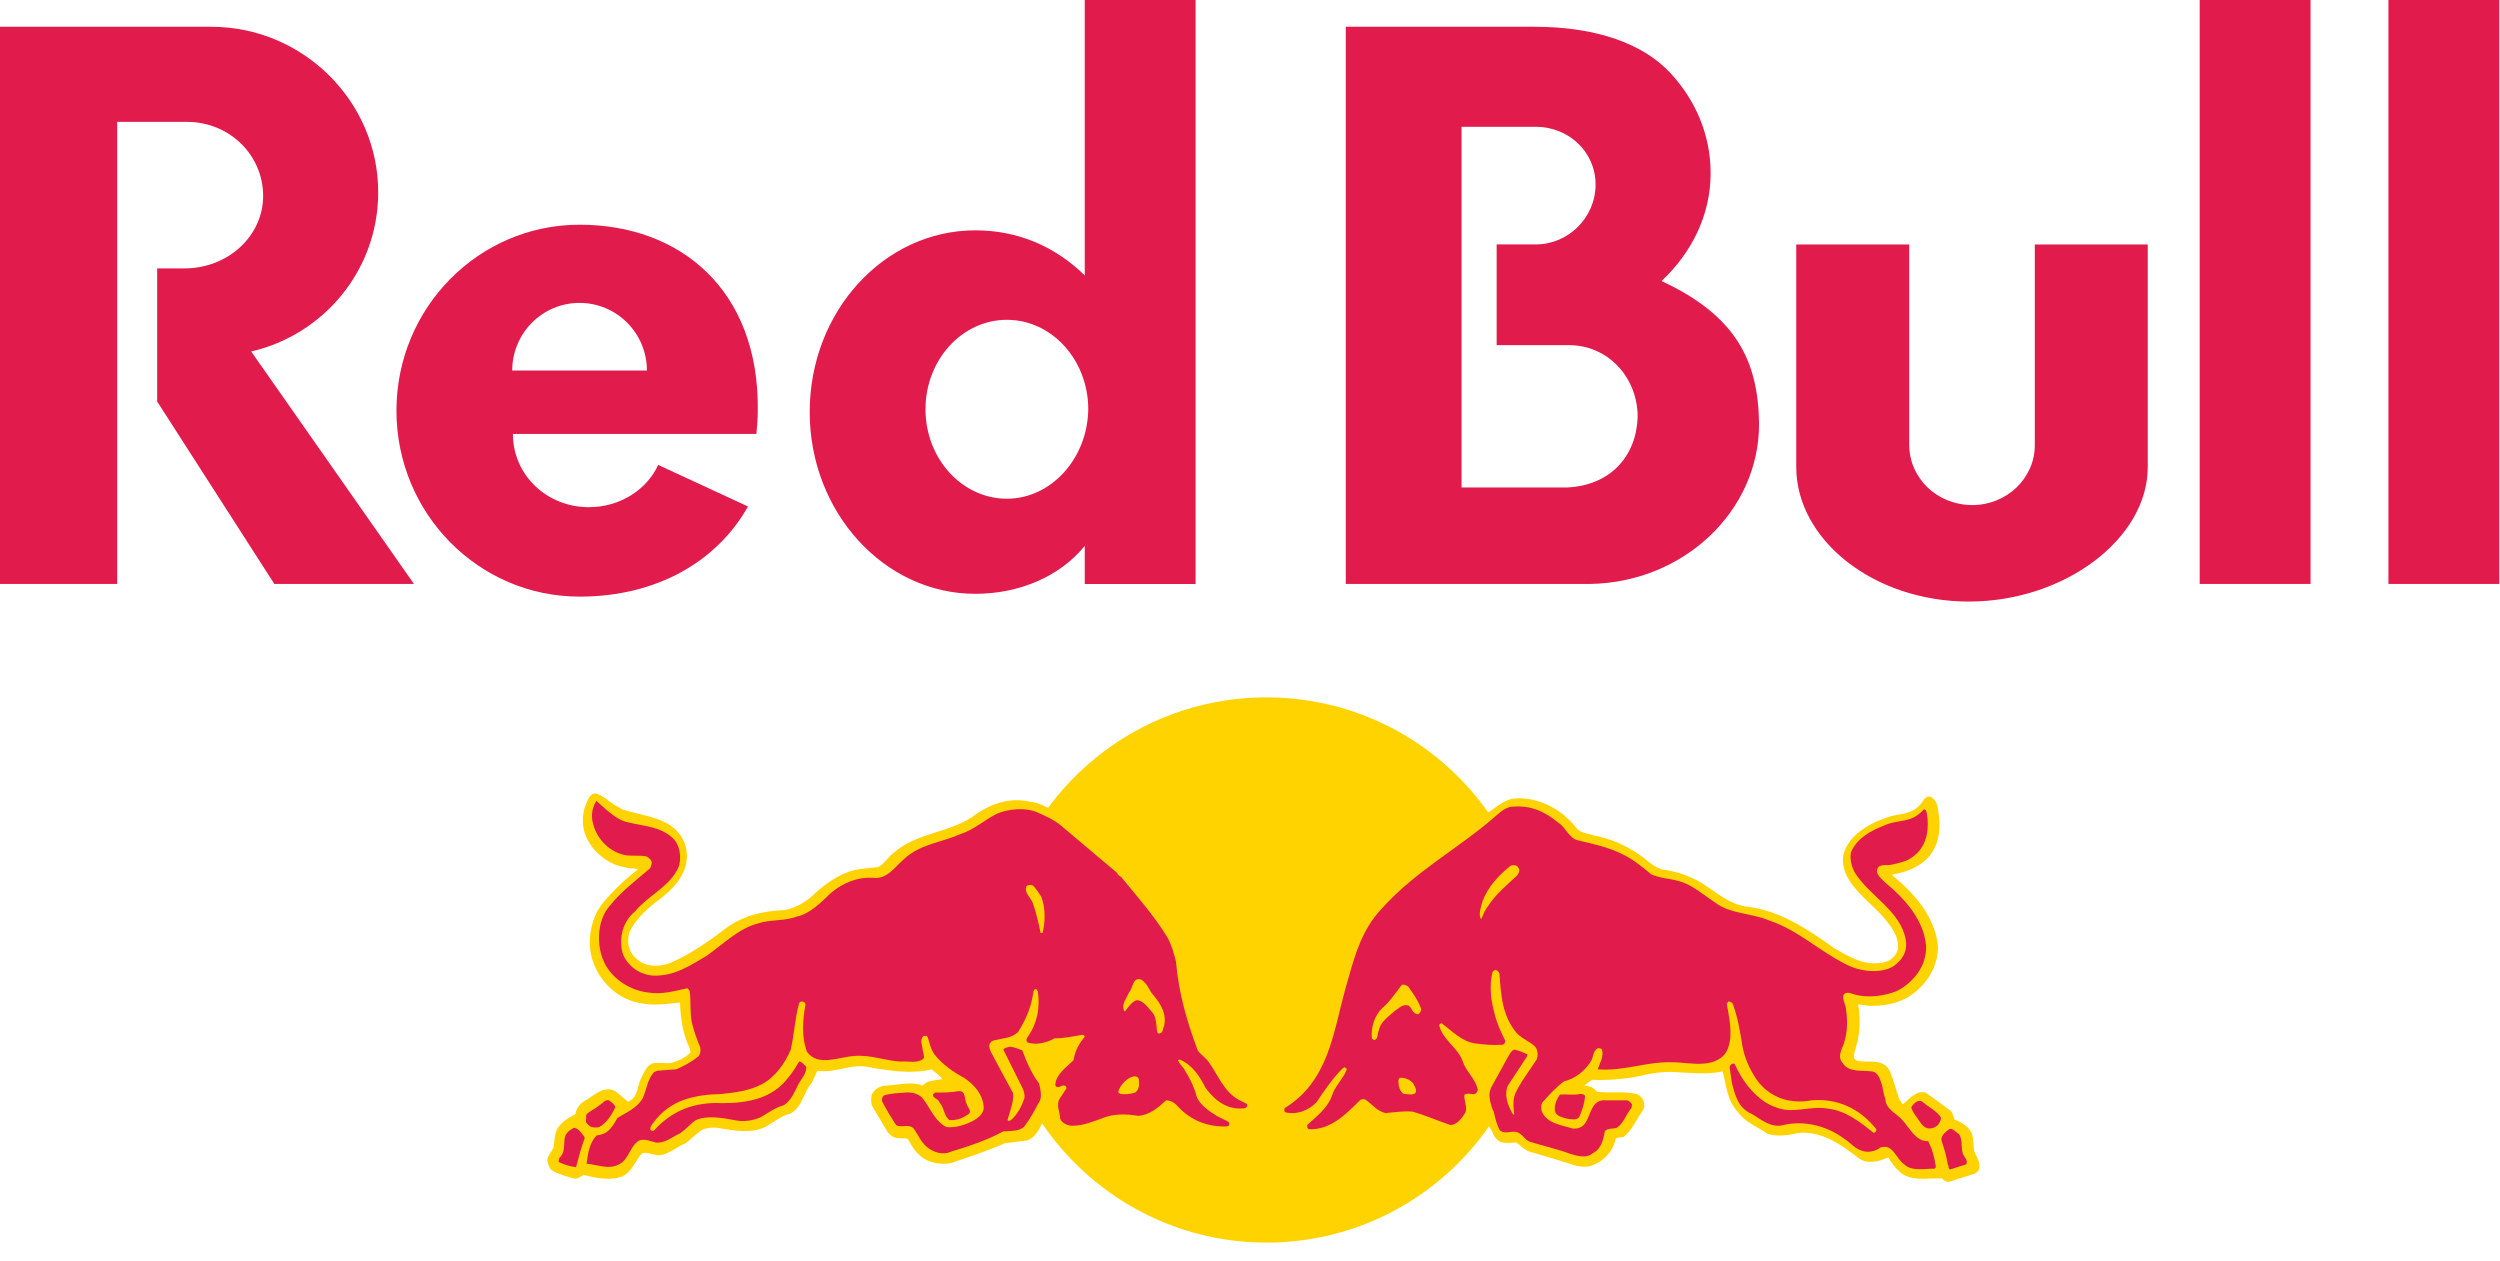 <svg width="119" height="60" fill="none" xmlns="http://www.w3.org/2000/svg"><path d="M90.878 11.635h-5.377v10.595c0 3.454 3.674 6.404 8.216 6.404 4.542 0 8.516-2.984 8.516-6.404V11.635h-5.377v9.556c0 1.576-1.336 2.85-2.973 2.85-1.67 0-3.006-1.274-3.006-2.884v-9.522ZM5.578 5.801V27.796H0V1.274h10.053c4.375 0 7.949 3.554 7.949 7.879 0 3.688-2.572 6.773-6.045 7.578l7.748 11.065h-6.646l-5.578-8.684v-6.337h1.303c2.071 0 3.741-1.542 3.741-3.454 0-1.911-1.57-3.521-3.64-3.521H5.578ZM56.911 27.796V0h-5.277v13.11c-1.403-1.375-3.173-2.146-5.21-2.146-4.342 0-7.882 3.856-7.882 8.651 0 4.761 3.54 8.651 7.882 8.651 2.071 0 4.008-.805 5.21-2.28v1.811h5.277Zm-8.984-4.057c-2.138 0-3.874-1.911-3.874-4.258 0-2.347 1.737-4.258 3.874-4.258 2.138 0 3.874 1.911 3.874 4.258-.033 2.347-1.77 4.258-3.874 4.258ZM79.088 13.378c1.436-1.341 2.338-3.152 2.338-5.13 0-1.811-.701-3.454-1.904-4.761-1.269-1.375-3.474-2.213-6.479-2.213h-8.984V27.796h11.623c4.442-.067 8.049-3.454 8.049-7.611-.033-3.018-1.102-5.164-4.642-6.807Zm-4.475 9.824h-5.043V6.035h3.54c1.536 0 2.839 1.174 2.839 2.749 0 1.576-1.302 2.85-2.839 2.85h-1.87v4.795h3.44c1.87 0 3.273 1.542 3.273 3.42-.067 1.878-1.302 3.252-3.34 3.353Z" fill="#E21B4D"/><path d="M24.381 17.637c0-1.777 1.436-3.219 3.206-3.219 1.77 0 3.206 1.442 3.206 3.219H24.381Zm11.623 3.018c.033-.369.067-.738.067-1.107.067-5.734-3.674-8.852-8.483-8.852s-8.717 3.957-8.717 8.852c0 4.895 3.908 8.852 8.717 8.852 3.674 0 6.546-1.676 8.016-4.292l-4.275-1.978c-.534 1.173-1.804 2.012-3.307 2.012-1.97 0-3.607-1.509-3.607-3.487h11.589ZM104.705 0h5.277v27.796h-5.277V0Zm8.984 0h5.277v27.796h-5.277V0Z" fill="#E21B4D"/><path d="M47.359 46.171c0-7.175 5.778-12.976 12.925-12.976s12.925 5.801 12.925 12.976c0 7.175-5.778 12.976-12.925 12.976s-12.925-5.834-12.925-12.976Z" fill="#FFD300"/><path fill-rule="evenodd" clip-rule="evenodd" d="M49.898 38.459c.2.101.401.201.635.335.969.671 1.603 1.241 3.073 2.481.434.436.935 1.14 1.302 1.576.802 1.006 1.369 1.71 1.47 2.548.234 1.677.468 2.615 1.102 4.325.067.168.334.402.501.604.401.503.568 1.308 1.303 1.744.401.235.468.268.601.369.2.168-.134.771-1.169.637.534.268.468.872-.301.905-1.503.067-2.438-.805-2.639-1.039-.1-.101-.401.302-.935.503-.534.268-1.269 0-1.837.101-.534.101-1.236.436-1.804.469-1.002.034-1.136-.671-1.136-1.274v-.268c-.1.369-.468 1.006-.468 1.006-.134.302-.334.671-.701.805l-1.069.134c-.835.369-1.67.637-2.538.939-.501.101-1.069 0-1.436-.302-.301-.235-.468-.536-.635-.838-.167-.067-.401 0-.601-.067-.167-.034-.267-.168-.367-.268l-.735-1.241c-.067-.168-.067-.402 0-.57.134-.268.434-.402.735-.402.534-.034 1.136-.201 1.67 0 .234-.268.601-.235.935-.302-.134-.201-.334-.302-.501-.469-.969.235-2.037.067-2.973-.101-.868-.201-1.603.302-2.471.168l-.267.57c-.401.436-.434 1.174-1.035 1.475-.434.101-.768.402-1.135.604-.668.369-1.57.201-2.304.067-.301-.034-.501 0-.768.101-.234.168-.501.436-.768.637-.434.168-.801.536-1.269.57-.267 0-.534-.168-.802-.101-.334.369-.501.972-1.035 1.14-.534.168-1.202.034-1.737-.101-.167.067-.267.201-.468.168-.367-.101-.735-.201-1.069-.402-.134-.134-.167-.302-.2-.436 0-.235.2-.436.301-.637.033-.235.033-.57.134-.805.167-.369.534-.604.902-.771.033-.268.2-.503.434-.637.434-.235.902-.771 1.47-.469l.601.503c.534-.235.401-.771.668-1.207.134-.302.301-.637.635-.637.234-.034.501.034.735 0 .334-.101.701-.235.935-.503l-.033-.201c-.334-.637-.434-1.408-.468-2.179-.601.067-1.236.168-1.87.034-.935-.134-1.837-.872-2.204-1.811-.401-.905-.234-2.179.401-2.951.501-.604 1.069-1.14 1.67-1.609-.2-.067-.434-.034-.634-.101-.868-.134-1.737-.905-1.937-1.777-.134-.57 0-1.107.267-1.576.1-.101.2-.201.367-.134.434.168.568.402.969.604l.234.134c1.102.369 2.572.369 3.006 1.744.267 1.073-.401 1.878-1.169 2.481-.601.436-1.202.972-1.503 1.609-.134.469-.067.939.334 1.274.401.402 1.102.402 1.603.201.935-.402 1.804-1.006 2.639-1.643.801-.604 1.77-.838 2.805-.872.468-.101.868-.302 1.236-.604.635-.604 1.302-1.106 2.104-1.308.367-.067.735-.101 1.102-.134.301-.134.501-.503.735-.671 1.102-.972 2.572-.939 3.741-1.71.668-.503 1.403-.838 2.271-.805.401.034.768.101 1.102.235l.267.134Zm1.102 11.4c-.735.034-1.202.201-1.703.268.033.469.3.872.668 1.375.2-.771.835-1.073 1.035-1.643Zm18.803.168c.334.503.534 1.006.835 1.542.301-.57.568-1.107.835-1.442-.033-.034-.902.067-1.67-.101Zm.701 2.481c-.033.101-.1.134-.234.134.1.469-.234 1.341-1.069 1.375-.568.034-1.503-.536-2.037-.57-.568-.034-1.603.402-2.204-.503-.801.972-1.737 1.241-2.538 1.207-.468 0-.969-.268-.267-.872-1.536.503-1.536-.536-1.269-.738.167-.134.367-.235.935-.805 2.138-2.247 1.336-6.136 3.674-8.718.902-1.006 1.637-1.576 3.474-2.884.634-.436 1.269-1.073 1.87-1.509l.033.067v-.034c.367-.268.701-.536 1.102-.637.835-.101 1.603.168 2.238.604.334.235.601.503.868.838.2.201.501.201.768.302.768.134 1.436.436 2.071.838.434.268.802.738 1.336.805.635.101 1.202.302 1.77.637.668.436 1.269.972 2.071 1.107 1.603.168 2.939 1.073 4.208 1.978.735.436 1.603.939 2.505.637.267-.101.468-.335.534-.57.067-.604-.301-1.073-.668-1.509-.768-.905-2.104-1.677-1.937-2.984.234-.972 1.302-1.542 2.138-1.811.468-.168 1.035-.101 1.436-.503.2-.134.301-.604.635-.436.267.168.301.503.334.805.134.939-.067 1.878-.935 2.414-.401.268-.835.369-1.302.469.701.57 1.403 1.274 1.804 2.079.234.469.367.872.401 1.408-.033 1.006-.635 1.878-1.503 2.381-.501.268-1.069.369-1.67.369-.234 0-.434-.067-.634-.067.1.469.1 1.107 0 1.643-.033.268-.2.57-.2.905.134.168.334.168.501.168.434 0 .969-.034 1.202.436.2.436.301.939.468 1.375.067.067.1.235.2.201.301-.268.601-.637 1.035-.536.401.268.802.57 1.202.872.1.101.134.235.167.402.334.134.768.369.868.771.067.268.033.536.1.771.1.268.367.604.167.939l-.134.101-1.269.402c-.1 0-.2-.067-.301-.168-.668-.034-1.47.168-2.004-.302-.234-.201-.401-.436-.568-.704-.401.201-.969.335-1.369.067-.835-.637-1.67-1.274-2.805-1.241-.501.101-1.102.235-1.603.034-.468-.335-1.002-.503-1.369-1.006-.534-.57-.534-1.241-.735-1.945-.735.168-1.536.067-2.271.034-.601-.034-1.169.067-1.737.201-.701.134-1.47.201-2.204.168l-.367.268c.167.034.334.034.468.168l.134.134c.601.067 1.302-.034 1.87.101.134.034.267.168.334.302.067.168.067.369-.033.503-.301.402-.468.872-.868 1.207-.1.134-.401-.034-.434.201-.134.604-.701 1.107-1.269 1.241-.234.034-.501 0-.701-.067-.701-.235-1.403-.436-2.104-.637-.234-.067-.434-.302-.635-.436-.301 0-.735.101-.935-.168-.1-.067-.2-.302-.234-.402-.234-.302-.401-.838-.501-1.308Z" fill="#FFD300"/><path fill-rule="evenodd" clip-rule="evenodd" d="M49.563 42.683c.2.503.2 1.174.067 1.71-.033.034-.067.034-.1 0-.1-.469-.2-.939-.367-1.408-.1-.268-.434-.503-.301-.805.067-.067.2-.067.301-.034.167.168.267.335.401.536Zm5.344 4.694c.367.436.635.905.501 1.475-.067.101-.033.302-.2.335-.067.034-.134-.034-.134-.101-.033-.302-.033-.637-.2-.872-.2-.201-.434-.604-.768-.604-.234.067-.401.335-.534.503 0 .034-.033.034-.067 0-.134-.335.134-.604.234-.872.2-.201.167-.771.601-.604.301.201.367.536.568.738Zm-.701 3.99c.033.201.033.503-.167.637-.2.067-.468.101-.701.067-.067-.034-.134-.067-.1-.134.1-.302.401-.637.735-.704.067 0 .2 0 .234.134ZM29.825 39.129c.802.201 1.67.201 2.271.838.334.402.367 1.107.1 1.509-.468.805-1.403 1.207-1.971 1.911-.568.469-.768 1.207-.601 1.945.2.637.835 1.073 1.47 1.107 1.002.034 1.737-.469 2.538-.939.802-.57 1.536-1.308 2.438-1.542.601-.201 1.269-.101 1.87-.335.635-.134 1.136-.671 1.637-1.14.568-.469 1.236-.738 1.971-.704.668.101 1.035-.503 1.503-.905.768-.704 1.77-.771 2.672-1.173.635-.201 1.136-.671 1.737-.972.568-.235 1.336-.302 1.904-.067.367.168.768.335 1.102.604l2.705 2.28c.033.101.134.168.2.201.768.939 1.57 1.844 2.204 2.884.2.369.301.738.401 1.14.134 1.542.534 2.884 1.035 4.225.134.201.401.369.534.57.434.604.701 1.375 1.403 1.777l.401.201c.033.034.033.101 0 .134l-.067.067c-.835.134-1.47-.369-1.904-.972-.267-.536-.634-1.107-1.236-1.341-.033 0-.067.034-.067.034.067.201.267.335.334.503.234.369.434.771.534 1.173.134.436.601.738.969.972l.534.268c.067.034.1.134.033.201l-.067.034c-.902.034-1.703-.268-2.338-.939-.134-.168-.334-.302-.568-.302-.401.369-.802.704-1.336.738-.568-.101-1.169-.101-1.67.101-.468.168-.935.369-1.436.369-.234 0-.501-.101-.601-.335 0-.302-.2-.637-.033-.939l.334-.503c0-.067-.033-.134-.1-.134-.134-.034-.367.201-.434-.034.033-.503.534-.838.868-1.174.067-.402.234-.771.534-1.107 0-.034-.033-.101-.1-.101-.434.067-.868.168-1.336.168-.367.201-.835.335-1.269.201-.1-.067-.067-.168-.033-.235.468-.637.634-1.442.501-2.213-.033-.034-.033-.101-.1-.101s-.067.067-.1.101c-.1.738-.334 1.308-.735 1.945-.301.302-.768.302-1.169.402-.1.034-.2.134-.2.235 0 .268.167.436.267.671l.868 1.609c.033.436-.167.872-.267 1.274.033.067.1.034.167 0 .301-.268.501-.637.635-1.039.033-.168-.033-.369-.1-.503l-.902-1.811c.067-.101.2-.101.301-.134.2 0 .401.101.601.168.2.536.434 1.107.801 1.576.067.302.167.704-.033.939-.2.402-.401.738-.668 1.107-.234.235-.568.201-.902.235H47.76c-.802.436-1.637.704-2.505.972-.367.168-.801.034-1.102-.201-.301-.235-.434-.57-.635-.872-.234-.302-.601-.034-.868-.201-.234-.369-.468-.738-.668-1.14 0-.101 0-.201.1-.268.301-.101.635-.101.969-.134.301-.034.635.034.835.235.401.469.568 1.107 1.169 1.408.468.034.868-.101 1.269-.302.234-.134.501-.335.501-.637-.033-.604-.434-1.073-.935-1.408-.501-.268-1.035-.637-1.403-1.107-.2-.268-.234-.57-.334-.838-.033-.067-.167-.067-.2-.034-.2.168-.033.469-.033.671.033.134.1.302.033.402-.301.235-.701.101-1.069.134-.735-.034-1.436-.335-2.204-.268-.735.034-1.737.536-2.271-.201-.267-.704-.2-1.542-.067-2.247 0-.067-.067-.134-.134-.134-.067-.034-.134 0-.167.067-.2.704-.234 1.475-.401 2.213-.267.637-.735 1.308-1.369 1.643-.568.302-1.236.402-1.937.469-1.269.034-2.438.268-3.24 1.375-.067.101-.167.201-.134.335.033.034.134.067.167.034.868-.972 1.97-1.375 3.24-1.308 1.202 0 2.405-.201 3.173-1.241.2-.235.334-.469.501-.738.134 0 .234.168.334.235.033.369-.267.604-.401.905-.167.335-.334.738-.668.939-.401.101-.735.369-1.102.57-.367.168-.835.235-1.269.134-.534-.101-1.269-.235-1.804 0-.267.168-.501.469-.768.637-.367.168-.701.469-1.135.436-.301-.067-.668-.268-.935 0-.334.302-.401.838-.835 1.039-.501.268-1.035 0-1.536-.034.067-.503.134-.972.468-1.341.2-.034.367-.067.534-.201.2-.168.334-.402.468-.637.434-.268.935-.469 1.202-.939.2-.436.2-.838.534-1.241l.167-.067.902-.067c.367-.168.701-.335 1.035-.604.1-.101.134-.268.1-.436-.167-.436-.301-.738-.401-1.207-.1-.469-.033-.939-.1-1.475-.033-.034-.067-.134-.134-.134-.601.134-1.169.302-1.837.201-.902-.101-1.837-.704-2.171-1.609-.301-.771-.234-1.878.334-2.515.534-.671 1.202-1.173 1.87-1.744.1-.067.1-.201.134-.302 0-.134-.134-.235-.234-.302-.401-.101-.868.034-1.269-.134-.701-.235-1.236-.905-1.336-1.643-.033-.335.033-.604.2-.872.534.469.935.872 1.436 1.006ZM27.821 54.117v.101c-.167.402-.267.872-.401 1.341-.3-.034-.568-.134-.801-.235-.067-.067 0-.134 0-.201.301-.268.2-.604.267-.972.033-.201.234-.369.434-.469.234.034.367.268.501.436Zm1.47-1.408c-.167.335-.401.738-.768.939-.134.034-.301.034-.434-.034-.067-.067-.2-.134-.2-.268.033-.134-.033-.302.1-.369.267-.168.534-.335.802-.57.067-.034.2-.067.234 0 .134.101.234.168.267.302Zm16.733-.134c.033.134.234.302.1.436-.267.201-.568.335-.935.302-.267-.201-.234-.57-.468-.838-.067-.201-.367-.201-.3-.402l.1-.067c.367 0 .735 0 1.102-.067.367-.034.267.402.401.637Zm21.108-5.465c.2.268.367.536.501.872.033.067 0 .134-.033.201-.033.067-.1.134-.2.067-.234-.067-.2-.436-.501-.402-.2 0-.334.168-.501.268-.301.268-.701.536-.768.939-.067.134-.033.369-.167.436-.067.034-.167-.034-.167-.101-.033-.536.134-1.04.501-1.408.367-.302.635-.738.935-1.107.2-.034.334.101.401.235Zm.134 4.46c.067.134.2.302.1.469-.134.101-.367.034-.534.034-.2-.101-.267-.369-.267-.604 0-.067 0-.101.067-.168.234 0 .468.067.635.268Zm5.01-10.26c.1.134 0 .268-.067.369-.468.436-1.035.905-1.369 1.442-.134.168-.234.369-.301.57 0 .034-.033.034-.067.034-.1-.268.033-.57.1-.838.234-.637.768-1.241 1.336-1.677.067-.034.301-.067.367.101Zm1.904-2.146c.367.235.501.738.935.838.735.168 1.47.335 2.138.67.468.235.902.57 1.336.939.401.201.902.201 1.336.335.635.168 1.136.637 1.703 1.006.735.57 1.77.503 2.605.872 1.336.436 2.405 1.475 3.64 2.079.635.335 1.603.469 2.238.101.434-.302.701-.704.601-1.274-.234-1.375-1.737-2.079-2.438-3.219-.134-.268-.234-.637-.167-.939.267-.671.969-1.04 1.57-1.274.468-.235 1.069-.168 1.503-.436.167-.101.301-.235.401-.335.1 0 .1.101.134.168.134.805 0 1.643-.701 2.112-.267.201-.601.268-.902.335-.267.101-.802-.101-.768.369.067.235.267.369.434.536.935.771 1.804 1.777 1.904 2.984.033.939-.601 1.744-1.403 2.146-.601.235-1.336.335-1.97.168-.167-.034-.434-.201-.568.034-.033.268.134.469.134.704.067.436.067 1.006-.067 1.442-.067.335-.401.738-.1 1.073.301.469.902.335 1.403.402.267.034.367.335.434.536.1.268.1.57.2.771 0 .503.568.704.835 1.04.334.369.634 1.006 1.202.972.2.402.301.771.367 1.241l-.067.067c-.468 0-1.102.134-1.436-.201-.401-.268-.534-1.006-1.136-.805-.267.201-.635.268-.935.134-.301-.101-.501-.369-.768-.536-.802-.604-1.87-.905-2.906-.671-.601.168-1.069-.268-1.536-.536-.635-.268-.802-.939-.935-1.509l-.1-.704c0-.067.067-.134.134-.168h.1c.367.838 1.069 1.777 1.97 2.079.835.335 1.603-.101 2.505.067.835.101 1.503.637 2.138 1.14.067 0 .1-.034.134-.101v-.067c-.768-.972-1.837-1.475-3.073-1.375-1.035.201-2.037-.134-2.638-1.006-.334-.503-.568-1.039-.668-1.609-.1-.671-.234-1.408-.468-2.012-.067-.034-.134-.101-.2-.067l-.067.101c.1.637.301 1.408.067 2.079-.167.536-.701.738-1.202.771-.501.034-.969-.067-1.503-.067-1.202-.034-2.271.436-3.507.335.1-.302.3-.604.2-.939-.033-.067-.134-.067-.2-.067-.234.134-.2.436-.334.637-.267.436-.768.838-1.269.939-.367.268-.701.637-1.002.972-.1.101-.1.302-.067.436.234.604.935.671 1.47.838.267.034.501-.067.635-.302.234-.369.267-.972.801-1.039h1.169c.1.034.167.101.234.201l-.033.168c-.267.302-.367.738-.701.939-.2.067-.434 0-.568.168-.067.402-.167.838-.568 1.039-.301.268-.735.134-1.069.034-.635-.235-1.269-.369-1.904-.57-.267-.067-.367-.402-.668-.469-.267-.067-.568.134-.802-.101-.134-.302-.2-.503-.267-.838-.1-.201-.167-.436-.2-.671-.033-.201 0-.335.067-.503l.868-1.576c.067-.101.134-.201.234-.235.2.034.434.134.635.235l-.033.101-.902 1.375c-.2.436 0 .939.2 1.308.033.034.067.101.1.067-.033-.268-.067-.536 0-.838.067-.268.234-.503.367-.738l.701-1.039c.067-.168.067-.436-.067-.604-.301-.302-.735-.402-1.002-.805-.568-.771-.635-1.676-.701-2.649 0-.067-.067-.168-.167-.201-.067-.034-.134.067-.167.101-.167.637-.067 1.408.1 1.978.1.436.3.872.501 1.274.033.067-.033.168-.1.201-.468.034-.935 0-1.369-.067-.601-.101-1.035-.57-1.536-.939-.067-.034-.1.034-.134.067.134.671.868 1.073 1.102 1.677.134.503.635.872.735 1.408 0 .067-.067.168-.134.201-.167.034-.334-.067-.501.034-.033.302.167.604.033.872-.167.268-.401.57-.701.57-.601-.201-1.202-.469-1.804-.637-.434-.034-.868.034-1.269.067-.401-.067-.668-.436-.969-.637-.1-.034-.2-.034-.267.034-.668.671-1.403 1.408-2.405 1.375-.067 0-.1-.067-.1-.134v-.067c.434-.402.969-.805 1.169-1.375.134-.469.534-.805.701-1.241.033-.067-.033-.101-.1-.134l-.1.067c-.501.503-.868 1.073-1.236 1.609-.367.369-.902.604-1.47.469-.067-.034-.067-.134-.033-.201 2.071-1.274 2.304-3.554 2.872-5.633.401-1.375.701-2.783 1.77-3.889 1.603-1.777 3.607-2.817 5.377-4.359.267-.235.534-.469.868-.469.868-.067 1.536.268 2.138.771ZM93.249 53.983c.167.235.1.604.167.872.033.201.3.369.167.57l-.735.235c-.134 0-.067-.168-.134-.235-.067-.436-.167-.738-.301-1.14-.033-.235.2-.402.367-.536.167-.067.301.134.468.235Zm-1.703-1.509c.267.235.635.402.835.704.033.134-.067.268-.134.369-.1.101-.234.168-.401.168-.167 0-.301-.101-.401-.235-.167-.268-.401-.503-.468-.771.1-.168.334-.436.568-.235Zm-16.098-.268c-.033.335-.134.637-.267.939-.1.201-.401.134-.601.101-.2-.067-.534-.101-.568-.402-.033-.268.1-.536.234-.738.301-.034.668.034.969-.034.134 0 .234.034.234.134Z" fill="#E21B4D"/></svg>